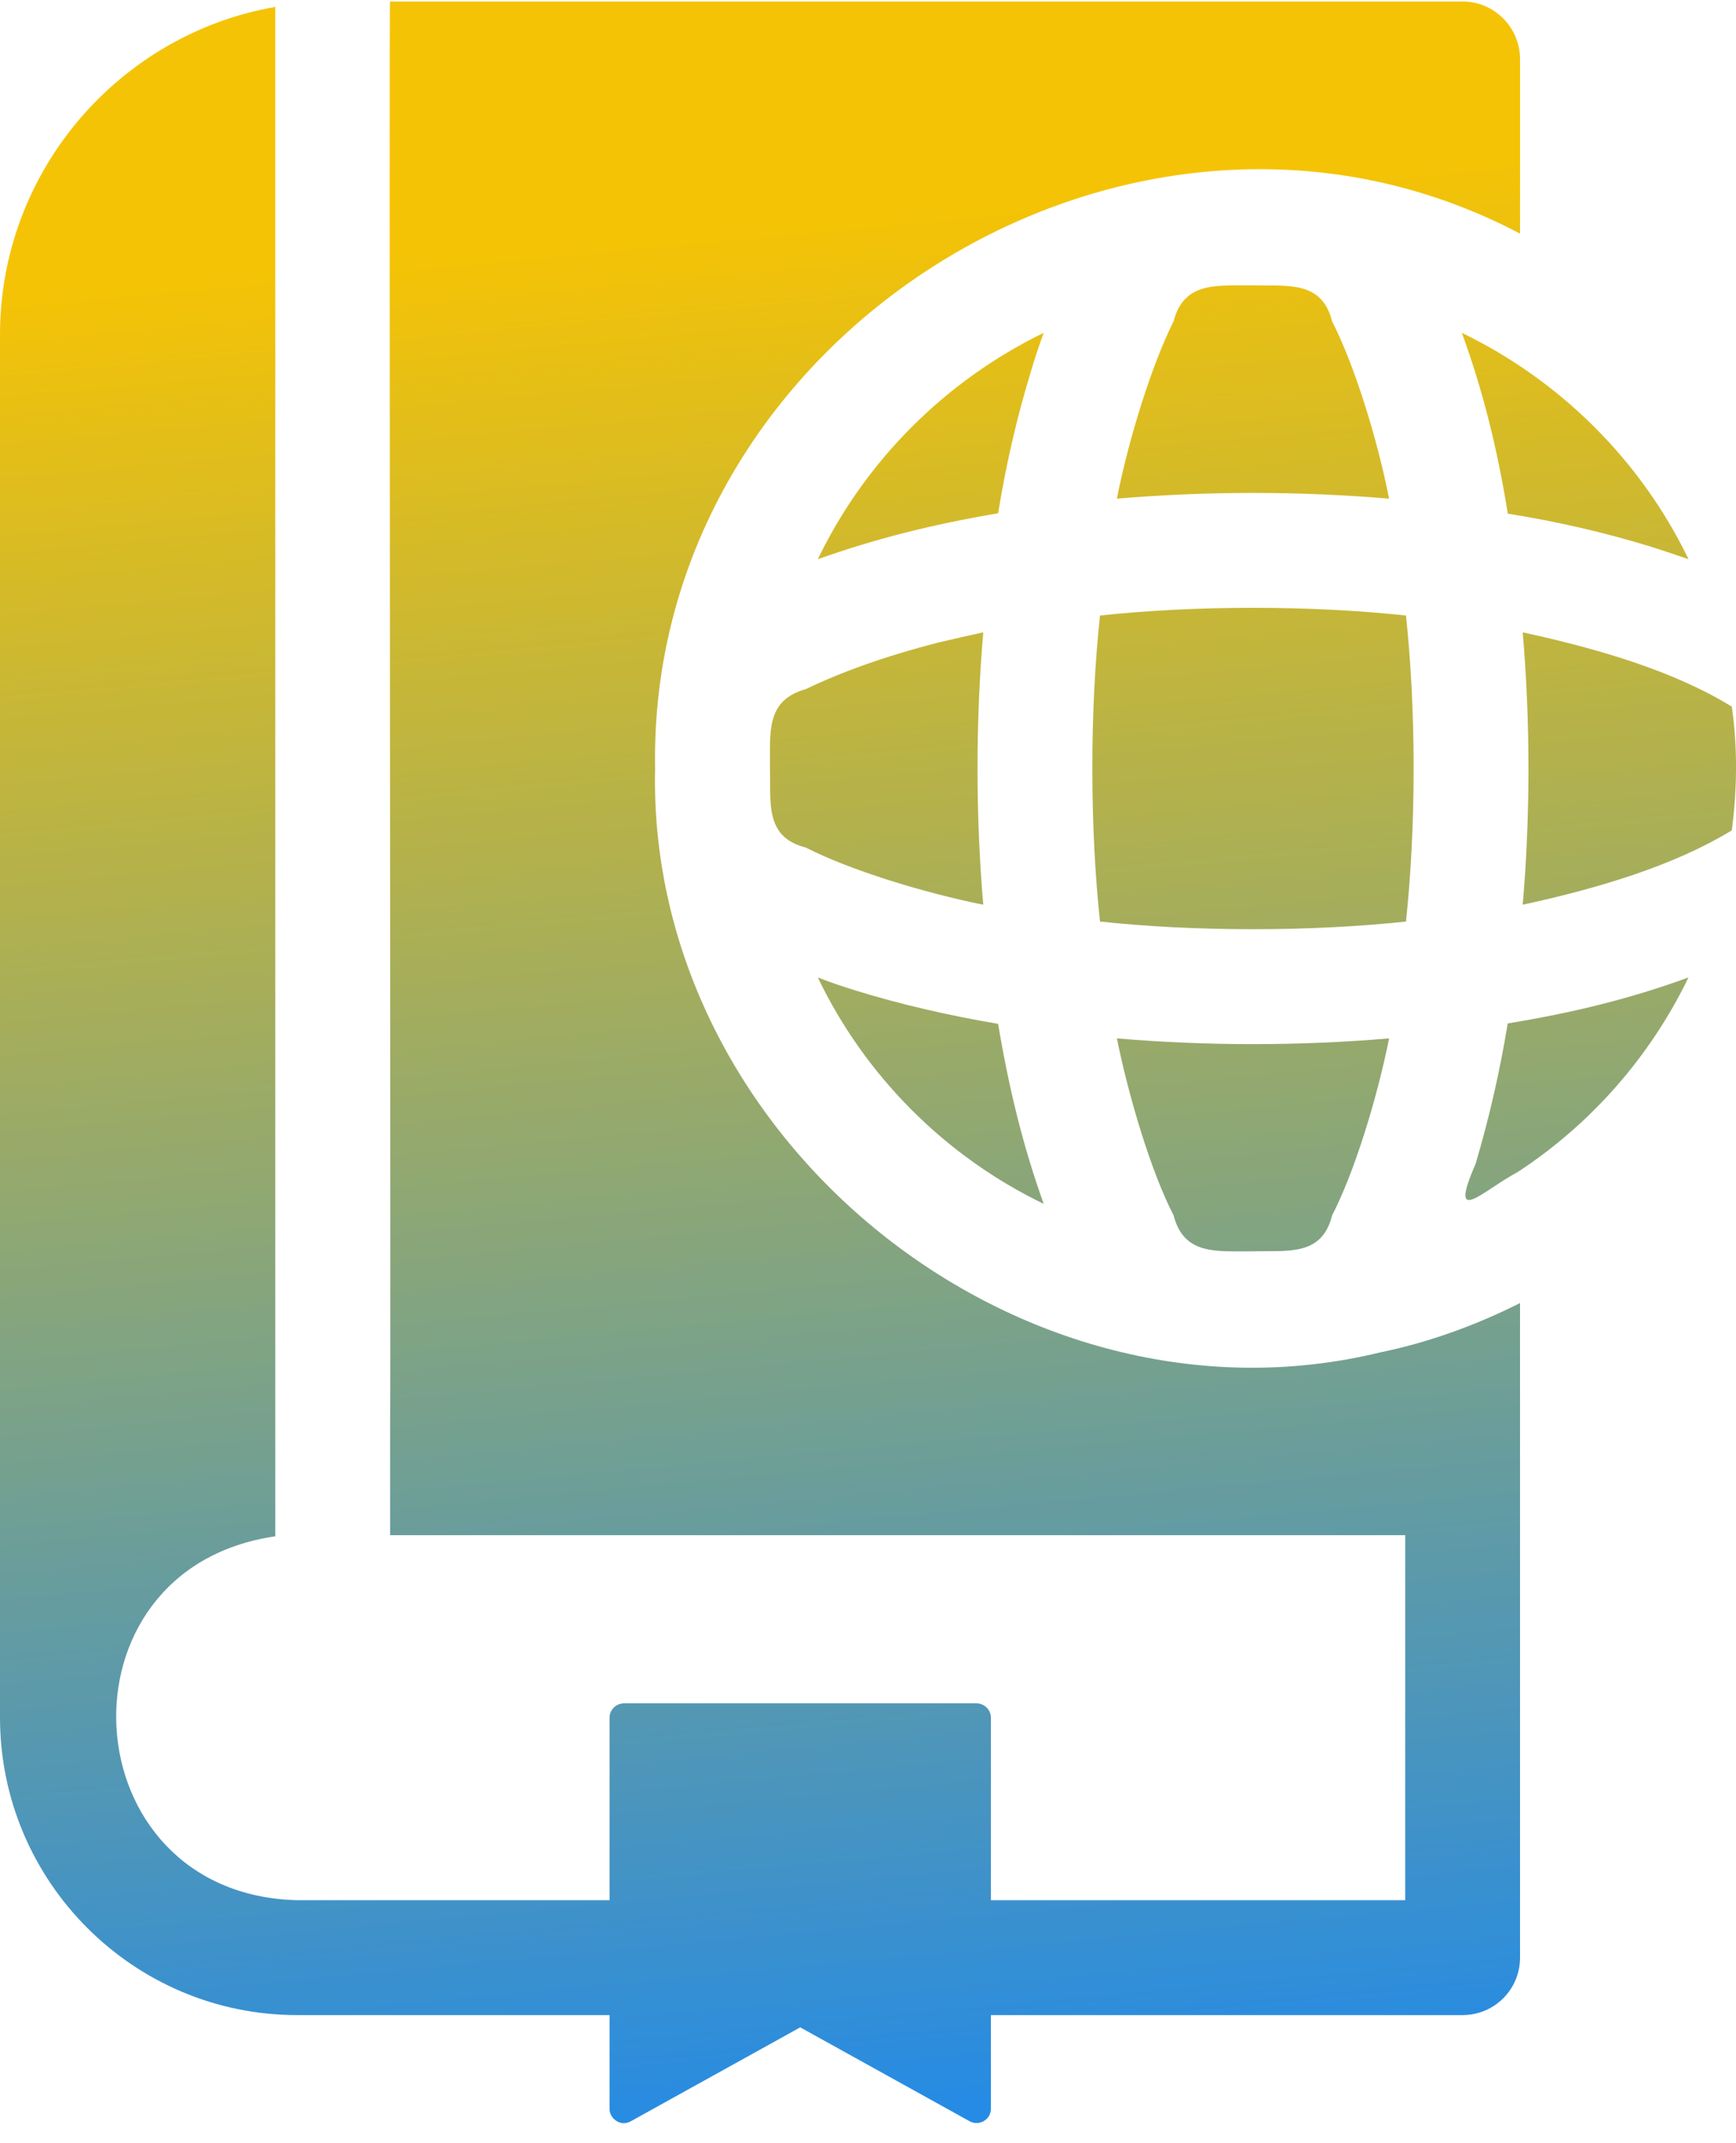 <svg width="47" height="58" viewBox="0 0 47 58" fill="none" xmlns="http://www.w3.org/2000/svg">
<path d="M10.562 0.041H39.599C40.459 0.041 41.153 0.747 41.153 1.597V6.323C30.727 0.829 17.529 9.042 17.736 20.794C17.511 30.826 27.613 38.971 37.359 36.603C38.681 36.333 39.967 35.862 41.153 35.266V52.982C41.153 53.842 40.459 54.536 39.599 54.536H26.827V57.076C26.827 57.211 26.755 57.335 26.631 57.407C26.512 57.472 26.372 57.477 26.247 57.407L21.665 54.868L17.083 57.407C16.959 57.48 16.814 57.48 16.7 57.407C16.576 57.335 16.503 57.211 16.503 57.076V54.536H8.044C3.607 54.536 0 50.918 0 46.482V9.06C8.29284e-05 4.633 3.224 0.923 7.453 0.187V41.579C1.363 42.458 1.884 51.272 8.044 51.427H16.503V46.483C16.503 46.275 16.679 46.099 16.896 46.099H26.434C26.651 46.099 26.827 46.275 26.827 46.483V51.427H38.044V41.548H10.562V38.438C10.588 38.31 10.526 -1.458 10.562 0.041ZM37.608 28.103C37.282 29.733 36.666 31.733 36.065 32.892C35.79 34.009 34.859 33.84 33.918 33.866C32.985 33.853 32.057 34.001 31.773 32.892C31.174 31.733 30.57 29.733 30.238 28.103C32.666 28.31 35.18 28.31 37.608 28.103ZM22.141 26.454C22.483 26.589 22.835 26.704 23.198 26.818C24.38 27.18 25.666 27.481 27.023 27.709C27.316 29.461 27.692 31.006 28.257 32.581C25.593 31.296 23.426 29.129 22.141 26.454ZM45.713 26.454C44.676 28.6 43.07 30.424 41.09 31.72C40.141 32.223 39.19 33.241 39.949 31.502C40.317 30.258 40.597 29.046 40.82 27.698C42.588 27.408 44.135 27.03 45.713 26.454ZM33.918 16.45C35.411 16.45 36.8 16.524 38.065 16.658C38.199 17.923 38.272 19.302 38.272 20.794C38.272 22.287 38.199 23.666 38.065 24.941C36.8 25.075 35.411 25.148 33.918 25.148C32.425 25.148 31.046 25.075 29.781 24.941C29.646 23.666 29.574 22.287 29.574 20.794C29.574 19.302 29.646 17.923 29.781 16.658C31.046 16.524 32.425 16.45 33.918 16.45ZM26.62 17.114C26.517 18.327 26.465 19.561 26.465 20.794C26.465 22.028 26.517 23.272 26.62 24.485C24.987 24.158 22.981 23.536 21.82 22.94C20.703 22.655 20.872 21.74 20.846 20.794C20.859 19.84 20.714 18.957 21.82 18.649C22.743 18.203 23.936 17.767 25.387 17.394C25.78 17.3 26.185 17.208 26.62 17.114ZM41.226 17.114C43.301 17.563 45.344 18.172 46.886 19.125C47.046 20.216 47.031 21.382 46.886 22.473C45.336 23.419 43.307 24.034 41.226 24.485C41.433 22.057 41.433 19.543 41.226 17.114ZM28.257 9.008C28.132 9.35 28.008 9.714 27.904 10.076C27.542 11.258 27.241 12.543 27.023 13.891C25.259 14.191 23.719 14.573 22.141 15.135C23.426 12.471 25.593 10.304 28.257 9.008ZM39.578 9.008C42.242 10.296 44.424 12.462 45.715 15.134C45.373 15.02 45.02 14.896 44.648 14.781C43.466 14.419 42.18 14.118 40.822 13.901C40.545 12.18 40.159 10.602 39.578 9.008ZM33.918 7.723C34.859 7.744 35.787 7.588 36.065 8.697C36.66 9.858 37.287 11.861 37.608 13.496C35.18 13.289 32.666 13.289 30.238 13.496C30.56 11.864 31.189 9.858 31.773 8.697C32.057 7.594 32.985 7.736 33.918 7.723Z" fill="url(#paint0_linear_1_646)"/>
<defs>
<linearGradient id="paint0_linear_1_646" x1="20.746" y1="5.976" x2="25.486" y2="57.007" gradientUnits="userSpaceOnUse">
<stop stop-color="#F5C305"/>
<stop offset="1" stop-color="#268BE4"/>
</linearGradient>
</defs>
</svg>
